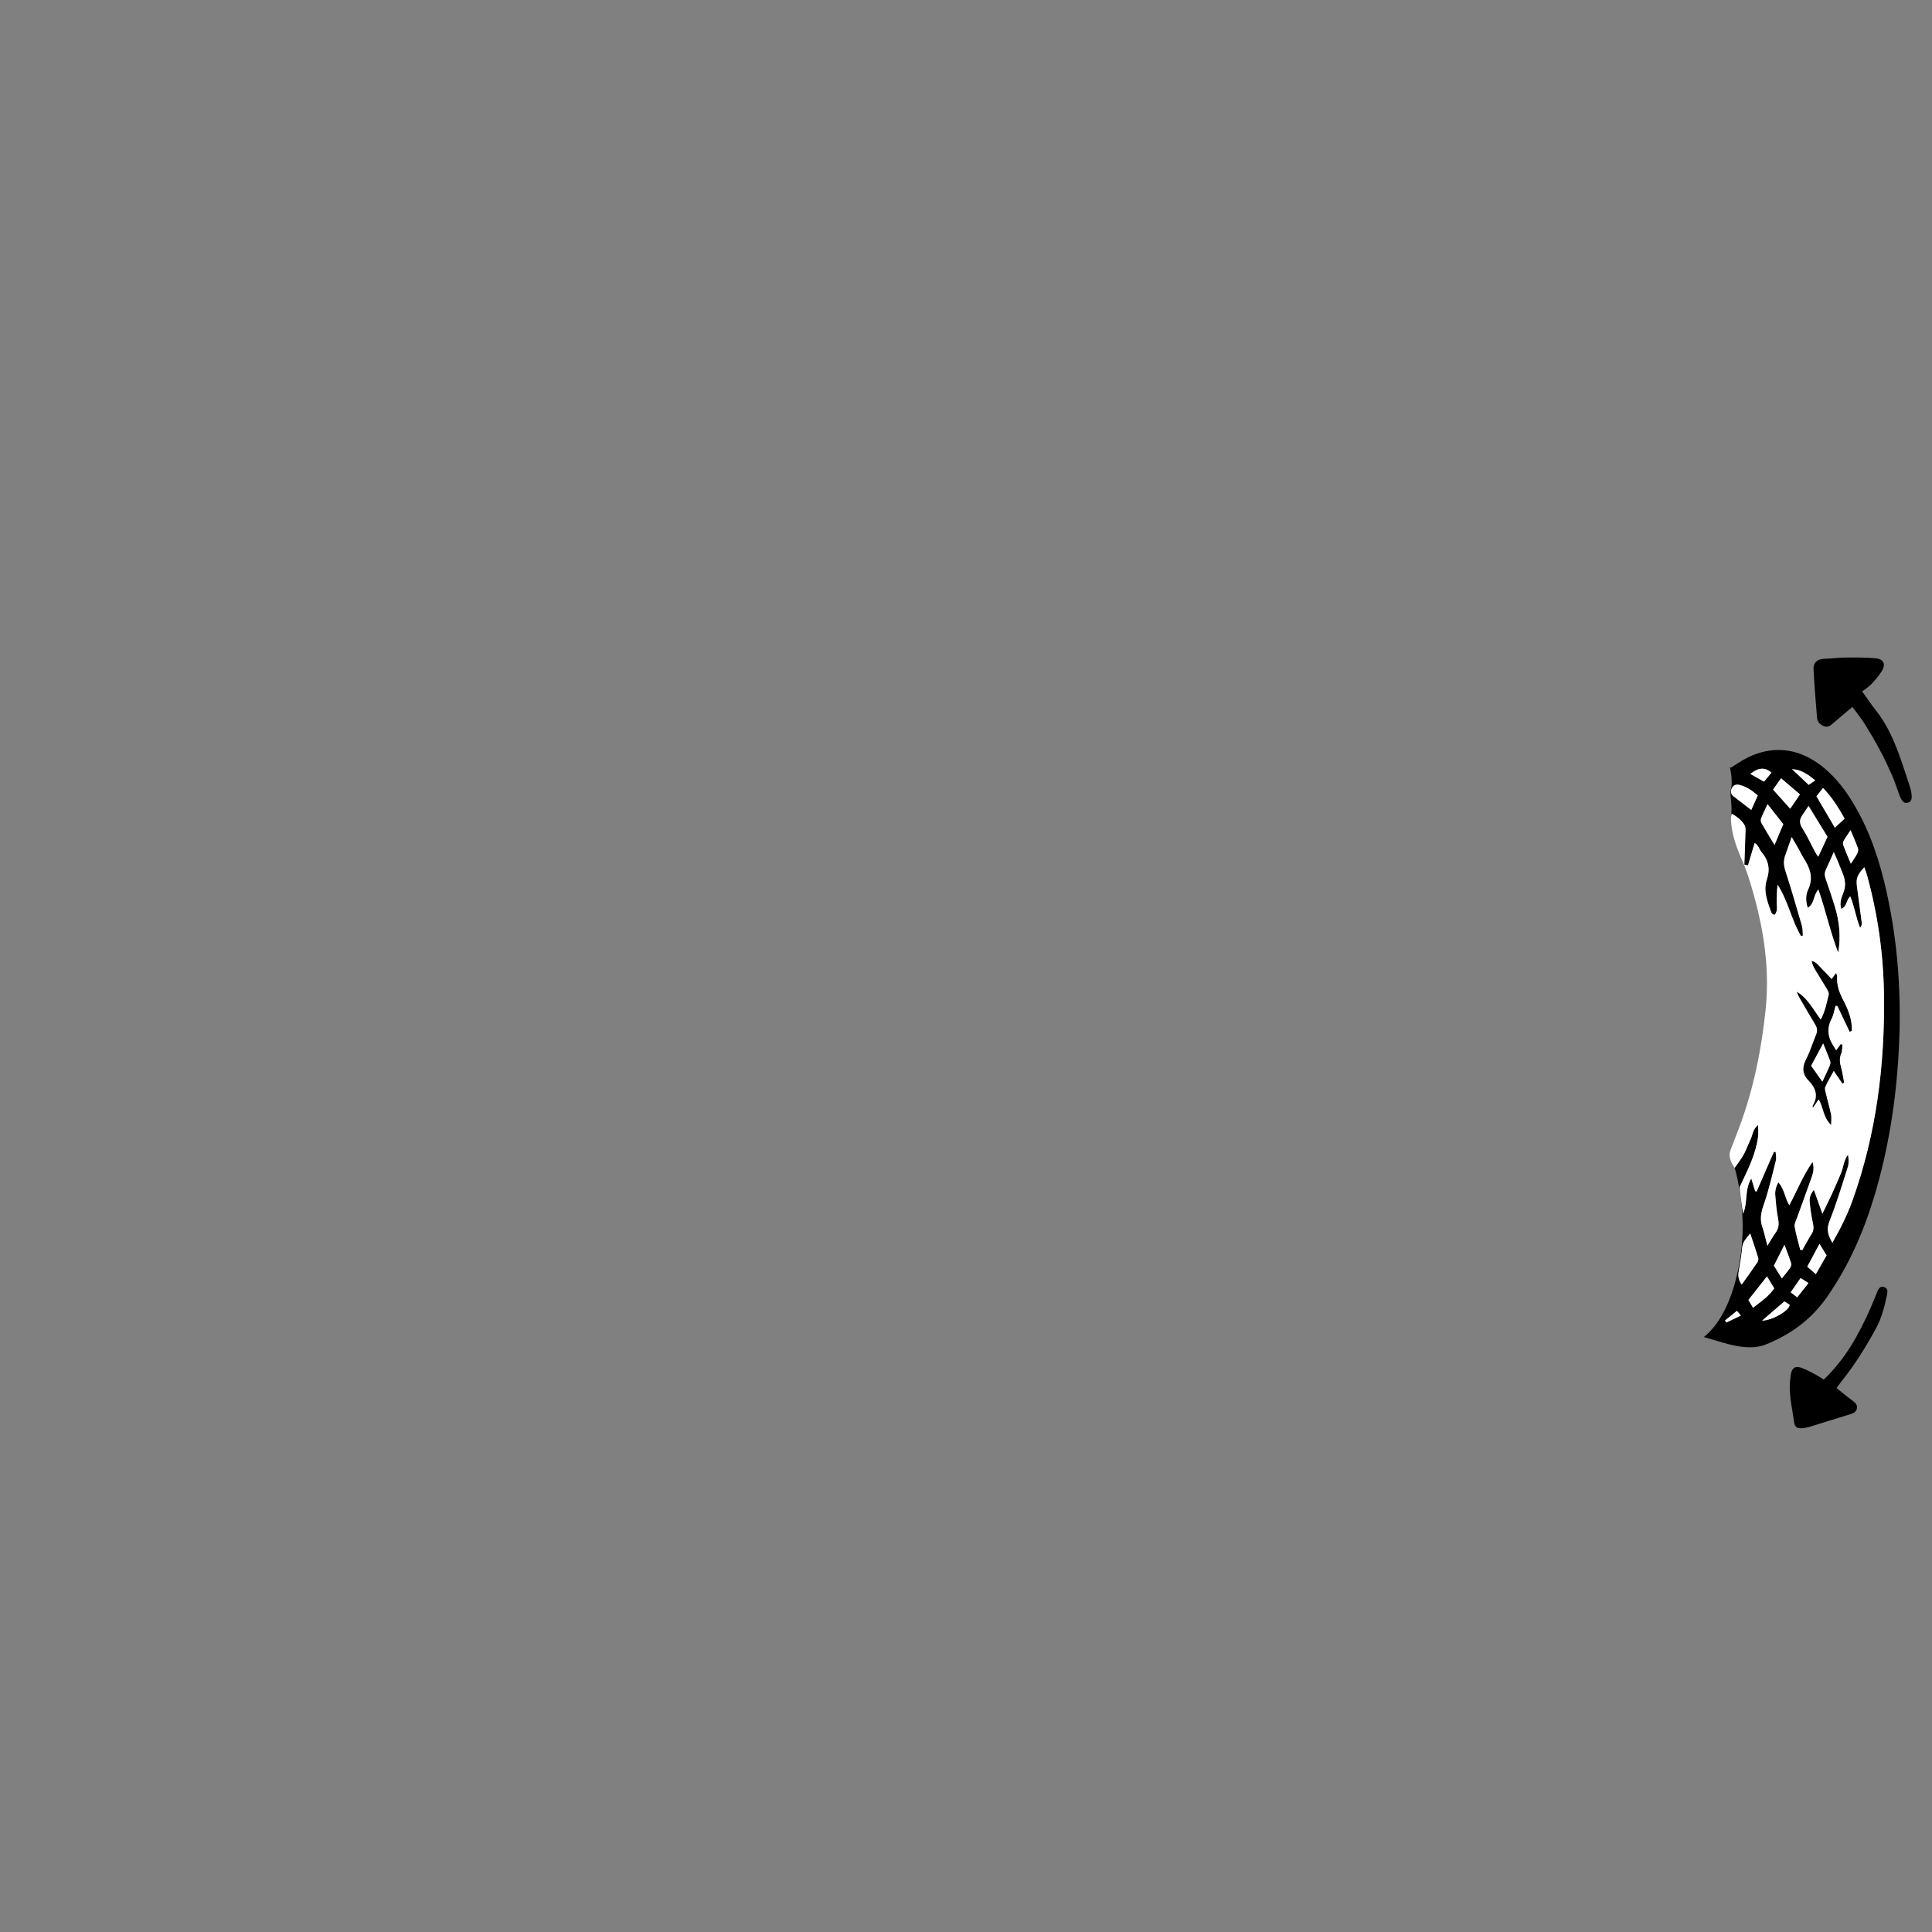 <?xml version="1.0" encoding="UTF-8"?><svg id="Layer_1" xmlns="http://www.w3.org/2000/svg" viewBox="0 0 1000 1000"><rect x="0" y="0" width="1000" height="1000" fill="#808080" stroke="none"/><path d="m989.42,411.24c-.13-1.39-.47-2.78-.89-4.12-1.47-4.57-2.95-9.14-4.54-13.66-3.2-9.09-6.83-17.95-12.91-25.6-2.34-2.95-4.43-6.09-7.24-9.98,1.64-1.27,3.38-2.31,4.72-3.72,1.93-2.03,3.79-4.2,5.3-6.56,2.39-3.73,1.29-6.45-3.05-6.87-5.31-.51-10.68-.42-16.02-.38-3.38.02-6.75.56-10.14.62-3.78.06-6.13,1.78-5.95,5.46.4,8.32,1.12,16.62,1.78,24.92.17,2.15,1.42,3.6,3.44,4.45,2.08.88,3.45-.19,4.9-1.45,3.16-2.77,6.41-5.44,9.96-8.44,2.11,2.86,4.28,5.45,6.06,8.29,2.92,4.66,5.72,9.42,8.32,14.27,2.26,4.21,4.28,8.56,6.21,12.94,1.36,3.1,2.38,6.34,3.55,9.52.24.66.45,1.34.77,1.97.78,1.57,1.74,3.15,3.82,2.56,2.09-.59,2.09-2.49,1.93-4.2Z" stroke-width="0"/><path d="m975.18,666.18c-1.94-.62-2.81.77-3.45,2.29-1.2,2.87-2.3,5.77-3.56,8.61-5.98,13.5-12.95,26.36-24.22,36.98-1.7-1.04-3.22-2.08-4.84-2.92-2.25-1.17-4.5-2.38-6.88-3.21-2.98-1.03-4.52,0-5.22,3.05-.16.68-.17,1.4-.27,2.1-1.21,7.86.89,15.45,1.9,23.12.32,2.46,1.65,3.26,4.24,3.04,1.26-.1,2.53-.34,3.74-.71,7.02-2.15,14.01-4.36,21.03-6.53,1.7-.53,3.27-1.22,3.51-3.21.23-1.97-1.16-2.97-2.58-4.02-2.68-1.98-5.23-4.13-8.01-6.35,1.25-1.65,2.15-2.89,3.1-4.09,6.63-8.32,12.17-17.33,17.28-26.64,3.03-5.53,4.5-11.56,5.81-17.64.34-1.56.36-3.27-1.56-3.89Z" stroke-width="0"/><path d="m957.38,534.05c-2.13-4.47-4.26-8.93-6.38-13.4-.31,0-.61.02-.92.03-.64,2.19-.95,4.56-1.99,6.55-2.71,5.22-1.97,9.96,1.24,14.59.31.45.55.95,1.06,1.82.91-1.23,1.64-2.22,2.37-3.21.3.08.61.16.91.24-.18,1.55-.04,3.23-.62,4.62-1,2.38-.83,4.56-.15,6.96.76,2.67,1.14,5.44,1.68,8.17-.32.15-.63.3-.95.44-1.37-2-2.74-4-4.46-6.51-1.6,2.95-3.2,5.53-4.38,8.29-.41.97.09,2.4.37,3.57.84,3.56,1.88,7.08,2.62,10.66.3,1.47.05,3.05.05,5.44-4.22-3.85-3.95-9.08-6.48-13.25-1.04,1.51-1.89,2.76-3.06,4.47,0-.82-.12-1.2.02-1.41,3.01-4.78,1.38-9.16-2-12.59-3.79-3.85-3.53-7.34-1.28-11.71,1.99-3.87,3.23-8.12,4.92-12.16.78-1.85.72-3.47-.31-5.19-2.69-4.47-5.31-8.99-7.94-13.5-.68-1.16-1.31-2.34-1.66-3.69,5.65,3.38,8.45,9.13,12.37,14.43,2.29-4.18,3.07-8.59,4.14-12.86.22-.9-.49-2.16-1.04-3.1-1.93-3.29-4-6.49-5.95-9.76-.83-1.39-1.51-2.88-1.88-4.62,2.59.46,3.78,2.57,5.37,4.11,1.72,1.66,3.3,3.46,5,5.26.73-1,1.4-1.91,2.25-3.07.34.73.67,1.11.64,1.45-.44,4.84,1.25,8.97,3.47,13.22,2.45,4.69,4.31,9.78,4.13,15.26l-1.14.45Zm-14.12,25.83c1.46-3.16,2.68-5.67,3.78-8.23.3-.71.52-1.69.28-2.37-1-2.84-2.2-5.6-3.65-9.2-2.38,4.42-4.32,8.03-6.22,11.56,1.94,2.75,3.7,5.25,5.81,8.24Z" stroke-width="0"/><path d="m896,408c-.97,3.89.89,7.8,0,14.64.08-.37.22-.81.36-1.45,2.88,1.58,5.18,3.44,6.64,5.92.74,1.26.44,3.21.4,4.84-.12,5.18-.35,10.36-.53,15.54.52.12,1.05.25,1.87.45,1.13-3.8,2.24-7.55,3.44-11.57,2.03,1.01,2.32,3.16,3.52,4.57,3.63,4.27,4.67,8.76,2.8,14.37-1.92,5.75.31,11.42,2.29,16.89.13.37.49.69.8.96.19.17.51.19.99.35,1.89-2.29.88-5.05,1.03-7.58.15-2.62.03-5.25.49-7.96,5.39,8.28,7.11,18.16,12.07,26.5l.99-.24c-.15-1.71-.04-3.5-.51-5.12-2.74-9.49-5.49-18.99-8.54-28.38-.89-2.73-1.05-5.18-.13-7.8,1.01-2.88,2.01-5.77,3.37-9.68,1.52,2.58,2.51,4.2,3.45,5.86.9,1.6,1.64,3.3,2.63,4.84,3.33,5.16,5.4,10.31,2.43,16.55-1.27,2.68-1.29,5.96-.19,9.37,3.64-2.13,2.75-6.45,5.53-9.48,3.83,11.07,6.18,22.16,10.26,32.7,1.41-8.23.63-16.25-1.82-24.11-1.47-4.72-3-9.42-4.66-14.08-.62-1.73-.67-3.21.13-4.86,1.29-2.65,2.43-5.38,4.04-9,.89,1.99,1.46,3.18,1.96,4.39.86,2.09,1.63,4.22,2.52,6.3,1.49,3.5,1.94,6.91.39,10.62-.99,2.38-1.9,5-1.01,8.04,3.09-1.09,2.42-4.44,4.66-6.43,2.24,5.24,2.88,10.8,5.1,16.23,1.26-1.41.84-2.76.68-4.02-.74-5.74-1.53-11.48-2.28-17.22-.57-4.32.1-6.15,3.79-10.07.54,1.6,1.09,2.98,1.48,4.4,5.52,20.13,8.41,40.58,8.7,61.5.5,36.5-3.96,72.16-16.33,106.66-2.67,7.44-6.22,14.45-10.38,21.79-2.35-3.91-3.17-6.98-1.47-11.26,3.64-9.16,6.49-18.64,9.48-28.05.61-1.92.39-4.1.09-6.28-2.29,2.94-2.38,6.68-3.77,9.9-1.45,3.37-2.88,6.75-4.41,10.09-1.52,3.32-3.15,6.58-5.09,10.59-1.55-4.37-2.87-8.06-4.41-12.38-1.9,2.34-2.38,4.39-2.17,6.43.37,3.63.87,7.27,1.66,10.83.46,2.06.47,3.77-.69,5.6-1.71,2.7-3.19,5.53-4.78,8.31-.35-.03-.7-.06-1.06-.09-1.01-4-2.23-7.97-2.9-12.03-.25-1.49.74-3.23,1.31-4.81,2.52-7.04,5.13-14.05,7.6-21.11.77-2.2,1.26-4.52.34-7.55-5.1,7.18-7.93,14.87-12.04,22.37-2.38-3.89-2.48-8.4-5.68-11.84-1.23,2.29-1.76,4.45-1.58,6.64.33,4.07.67,8.16,1.45,12.16.52,2.68.41,4.94-1.22,7.19-1.4,1.92-2.54,4.03-4.29,6.84-.99-3.71-1.59-6.66-2.57-9.49-1.36-3.93-.86-7.42.55-11.39,2.67-7.56,4.43-15.45,6.41-23.24.35-1.36-.06-2.9-.12-4.36-.3-.05-.6-.11-.9-.16-2.99,6.85-5.97,13.71-8.96,20.56-.25-.05-.5-.1-.75-.16-.62-2.03-1.25-4.07-2.01-6.57-3.6,5.96-1.71,12.51-4.24,18.19-.61-4.35-1.31-8.69-1.75-13.05-.1-.99.65-2.1,1.12-3.11,3.54-7.55,7.23-15.05,8.35-23.44.25-1.85.04-3.75.04-6.3-2.81,2.3-2.79,5.18-3.9,7.46-1.24,2.53-2.12,5.25-3.48,7.72-1.28,2.33-2.96,4.44-4.73,7.04h0s4.15,13.52,4.15,30.52-5,45-20.09,57.03h0s0,0,0,0c6.2,1.74,11.53,3.68,17.03,4.65,4.97.88,10.18,1.16,15.08-.81,12.73-5.12,23.37-12.82,31.4-24.25,11.11-15.81,18.8-33.13,24.4-51.49,7.67-25.14,11.65-50.91,13.01-77.14,1.41-27.26-.38-54.26-6.25-80.93-3.51-15.94-8.53-31.36-16.87-45.52-4.11-6.99-8.92-13.42-15.15-18.7-14.03-11.9-29.99-12.83-45.31-2.66-1.14.76-2.31,1.49-3.4,2.18-.32-.28-.47-.35-.5-.45h0s0,0,0,0c0,0,1.65,7.07.65,11.07Zm-2.36,276.49l-.79-1c2-1.62,4-3.24,6.19-5.01.64.78,1.15,1.38,2.02,2.45-2.66,1.28-5.04,2.42-7.42,3.56Zm6.31-26.43c.77-4.16,1.41-8.35,1.85-12.55.31-2.93,2.24-4.67,4.12-7.07,1.46,4.4,2.83,8.39,4.07,12.43.22.71.15,1.77-.25,2.36-2.59,3.83-5.31,7.57-8.25,11.7-1.66-2.51-1.97-4.52-1.53-6.87Zm5.02,14.77c3.12-3.95,6.21-7.86,9.62-12.17,1.32,2.17,2.46,4.05,3.76,6.19-2.85,4.17-6.89,6.86-11,10.03-1-1.71-1.63-2.79-2.37-4.05Zm7.08,10.72c4.25-3.66,7.85-6.75,11.55-9.94.94.6,1.87,1.2,2.7,1.73.04,2.82-8.75,8.09-14.24,8.21Zm10.24-21.82c-1.61-2.59-2.8-4.5-4.12-6.62,1.7-3.37,3.39-6.73,5.46-10.82,1.36,3.71,2.53,6.66,3.48,9.68.21.65-.16,1.68-.59,2.31-1.18,1.71-2.54,3.3-4.23,5.46Zm7.94,9.76c-1.29-.99-2.15-1.65-3.37-2.59,1.75-2.52,3.39-4.89,5.13-7.4,1.37.89,2.53,1.64,4.05,2.63-1.92,2.43-3.71,4.69-5.81,7.36Zm9.65-12.01c-1.7-1.48-2.94-2.55-4.43-3.86,2.05-3.83,4.01-7.49,6.32-11.8,1.41,2.29,2.43,3.94,3.68,5.96-1.75,3.05-3.53,6.16-5.56,9.7Zm-21.39-222.12c-2.45-4.08-4.73-7.76-6.86-11.52-.35-.62-.31-1.69-.04-2.39.87-2.19,1.95-4.3,3.3-7.22,2.99,3.81,5.55,7.06,8.13,10.36-1.52,3.61-2.93,6.95-4.54,10.78Zm22.65,6.08c-.59-.86-1.16-1.58-1.59-2.37-2.2-4.11-4.11-8.39-6.61-12.31-1.64-2.57-1.63-4.63.02-6.95.95-1.35,1.86-2.73,3.15-4.65,3.56,5.8,6.78,11.04,9.8,15.96-1.79,3.86-3.21,6.92-4.78,10.31Zm20.52-4.38c.28.77.06,1.93-.33,2.7-.82,1.6-1.9,3.07-3.34,5.31-1.56-3.76-2.85-6.68-3.96-9.67-.24-.65-.05-1.67.31-2.31.94-1.66,2.08-3.2,3.52-5.37,1.43,3.44,2.73,6.35,3.8,9.34Zm-18.05-31.21c4.64,4.88,8.03,10.14,11.15,15.88-1.66,1.54-3.18,2.95-5.04,4.67-3.18-5.41-6.22-10.6-9.53-16.24,1.15-1.44,2.17-2.73,3.42-4.31Zm-4.03-3.93c-1.27.87-2.26,1.55-3.4,2.33-2.96-2.8-5.79-5.47-8.62-8.15,4.81.26,8.31,2.81,12.02,5.81Zm-17.72-1.09c3.36,2.87,6.44,5.5,9.78,8.35-1.66,2.44-3.2,4.72-5.03,7.42-2.95-3.28-5.72-6.38-8.88-9.9,1.45-2.05,2.72-3.86,4.14-5.87Zm-4.95-2.92c-1.24,1.5-2.46,2.99-3.86,4.69-2.37-1.34-4.62-2.62-7.07-4,3.63-2.91,7.04-3.97,10.93-.69Zm-16.48,6.39c3.47.91,6.41,2.79,9.38,5.47-1.07,2.37-2.13,4.72-3.37,7.47-3.34-2.57-6.34-4.85-9.3-7.16-1.49-1.16-1.38-2.81-.71-4.21.75-1.56,2.36-2,4-1.57Z" stroke-width="0"/><path d="m902.87,447.5c.52.13,1.05.25,1.87.45,1.13-3.8,2.24-7.55,3.44-11.57,2.03,1.01,2.32,3.16,3.52,4.57,3.63,4.27,4.67,8.76,2.8,14.37-1.92,5.75.31,11.42,2.29,16.89.13.37.49.69.8.96.19.17.51.19.99.35,1.89-2.29.88-5.05,1.03-7.58.15-2.62.03-5.25.49-7.96,5.39,8.28,7.11,18.16,12.07,26.5.33-.08.66-.16.99-.24-.15-1.71-.04-3.5-.51-5.12-2.74-9.49-5.49-18.99-8.54-28.38-.89-2.73-1.05-5.18-.13-7.8,1.01-2.88,2.01-5.77,3.37-9.68,1.52,2.58,2.51,4.2,3.45,5.86.9,1.6,1.64,3.3,2.63,4.84,3.33,5.16,5.4,10.31,2.43,16.55-1.27,2.68-1.29,5.96-.19,9.37,3.64-2.13,2.75-6.45,5.53-9.48,3.83,11.07,6.18,22.16,10.26,32.7,1.41-8.23.63-16.25-1.82-24.11-1.47-4.72-3-9.42-4.66-14.08-.62-1.73-.67-3.21.13-4.86,1.29-2.65,2.43-5.38,4.04-9,.89,1.99,1.46,3.18,1.96,4.39.86,2.09,1.63,4.22,2.52,6.3,1.49,3.5,1.94,6.91.39,10.62-.99,2.38-1.9,5-1.01,8.04,3.09-1.09,2.42-4.44,4.66-6.43,2.24,5.24,2.88,10.8,5.1,16.23,1.26-1.41.84-2.76.68-4.02-.75-5.74-1.53-11.48-2.28-17.22-.57-4.32.1-6.15,3.79-10.07.54,1.6,1.09,2.98,1.48,4.4,5.52,20.13,8.41,40.58,8.7,61.5.5,36.5-3.96,72.16-16.32,106.66-2.67,7.44-6.22,14.45-10.38,21.79-2.35-3.91-3.17-6.98-1.47-11.26,3.64-9.16,6.49-18.64,9.48-28.05.61-1.92.39-4.1.09-6.28-2.29,2.94-2.38,6.68-3.77,9.9-1.45,3.37-2.88,6.75-4.41,10.09-1.52,3.32-3.15,6.58-5.09,10.59-1.55-4.37-2.87-8.06-4.41-12.38-1.9,2.34-2.38,4.39-2.17,6.43.37,3.63.87,7.27,1.66,10.83.46,2.06.47,3.77-.69,5.6-1.71,2.7-3.19,5.53-4.78,8.31-.35-.03-.7-.06-1.06-.09-1.01-4-2.23-7.97-2.9-12.03-.25-1.49.74-3.23,1.31-4.81,2.52-7.04,5.13-14.05,7.6-21.11.77-2.2,1.26-4.52.34-7.55-5.1,7.18-7.93,14.87-12.04,22.37-2.38-3.89-2.48-8.4-5.68-11.84-1.23,2.29-1.75,4.45-1.58,6.64.33,4.07.67,8.16,1.45,12.16.52,2.68.41,4.94-1.22,7.19-1.4,1.92-2.54,4.03-4.29,6.84-.99-3.71-1.59-6.66-2.57-9.49-1.36-3.93-.86-7.42.55-11.39,2.67-7.56,4.43-15.45,6.41-23.24.35-1.36-.06-2.9-.12-4.36-.3-.05-.6-.11-.9-.16-2.99,6.85-5.97,13.71-8.96,20.56-.25-.05-.5-.1-.75-.16-.62-2.03-1.25-4.07-2.01-6.57-3.6,5.96-1.71,12.51-4.24,18.19-.61-4.35-1.31-8.69-1.75-13.05-.1-.99.65-2.1,1.13-3.11,3.54-7.55,7.23-15.05,8.35-23.44.25-1.85.04-3.75.04-6.3-2.81,2.3-2.79,5.18-3.9,7.46-1.24,2.53-2.12,5.25-3.48,7.72-1.28,2.33-2.96,4.44-4.73,7.04-2.07-3.1-3.4-5.88-2.17-9.22,1.56-4.24,3.29-8.41,4.85-12.64,7.16-19.48,11.22-39.63,13.34-60.24,2.45-23.83-1.93-46.71-9.16-69.23-.6-1.86-1.33-3.68-2-5.52l.16-.13Zm54.51,86.55l1.14-.45c.18-5.48-1.68-10.58-4.13-15.26-2.22-4.25-3.91-8.38-3.47-13.22.03-.34-.3-.71-.64-1.45-.85,1.16-1.52,2.07-2.25,3.07-1.7-1.8-3.28-3.61-5-5.26-1.59-1.53-2.78-3.64-5.37-4.11.38,1.74,1.05,3.23,1.88,4.62,1.95,3.27,4.03,6.47,5.95,9.76.55.94,1.27,2.2,1.04,3.1-1.07,4.28-1.85,8.69-4.14,12.86-3.92-5.3-6.72-11.05-12.37-14.43.36,1.35.99,2.53,1.66,3.69,2.63,4.51,5.25,9.02,7.94,13.5,1.04,1.72,1.09,3.34.31,5.19-1.69,4.03-2.93,8.29-4.92,12.16-2.25,4.38-2.51,7.86,1.28,11.71,3.38,3.43,5.01,7.81,2,12.59-.13.21-.02.59-.02,1.41,1.17-1.71,2.02-2.95,3.06-4.47,2.53,4.17,2.26,9.39,6.48,13.25,0-2.39.25-3.97-.05-5.44-.74-3.58-1.78-7.1-2.62-10.66-.28-1.17-.78-2.61-.37-3.57,1.18-2.76,2.79-5.34,4.38-8.29,1.72,2.51,3.09,4.51,4.46,6.51.32-.15.63-.3.95-.44-.54-2.73-.92-5.51-1.68-8.17-.68-2.4-.85-4.58.15-6.96.58-1.38.44-3.07.62-4.62-.3-.08-.61-.16-.91-.24-.73.99-1.46,1.97-2.37,3.21-.51-.88-.75-1.37-1.06-1.82-3.21-4.63-3.95-9.37-1.24-14.59,1.03-1.99,1.35-4.35,1.99-6.55.31,0,.61-.02.92-.03,2.13,4.47,4.26,8.93,6.38,13.4Z" fill="#fff" stroke-width="0"/><path d="m945.91,433.13c-1.79,3.86-3.21,6.92-4.78,10.31-.59-.86-1.16-1.57-1.59-2.37-2.2-4.11-4.11-8.39-6.61-12.31-1.64-2.57-1.63-4.63.02-6.95.95-1.35,1.86-2.73,3.15-4.65,3.56,5.8,6.78,11.04,9.8,15.96Z" fill="#fff" stroke-width="0"/><path d="m905.91,638.43c1.46,4.4,2.83,8.39,4.07,12.43.22.71.15,1.77-.25,2.36-2.59,3.83-5.31,7.57-8.25,11.7-1.66-2.51-1.97-4.52-1.53-6.87.77-4.16,1.41-8.35,1.85-12.55.31-2.93,2.24-4.67,4.12-7.07Z" fill="#fff" stroke-width="0"/><path d="m918.49,437.36c-2.45-4.08-4.73-7.76-6.86-11.52-.35-.62-.31-1.69-.04-2.39.87-2.19,1.95-4.3,3.3-7.22,2.99,3.81,5.55,7.06,8.13,10.36-1.52,3.61-2.93,6.95-4.54,10.78Z" fill="#fff" stroke-width="0"/><path d="m940.19,412.16c1.15-1.44,2.17-2.73,3.42-4.31,4.64,4.88,8.03,10.14,11.15,15.88-1.66,1.54-3.18,2.95-5.04,4.67-3.18-5.41-6.22-10.6-9.53-16.24Z" fill="#fff" stroke-width="0"/><path d="m902.71,447.63c-3.45-7.81-6.69-15.69-6.78-24.43,0-.51.21-1.03.43-2.01,2.88,1.58,5.18,3.44,6.64,5.92.74,1.26.44,3.21.4,4.84-.12,5.18-.35,10.36-.53,15.54,0,0-.16.13-.16.13Z" fill="#fff" stroke-width="0"/><path d="m917.73,408.69c1.45-2.05,2.72-3.86,4.14-5.87,3.36,2.87,6.44,5.5,9.78,8.35-1.65,2.44-3.2,4.72-5.03,7.42-2.95-3.28-5.72-6.38-8.88-9.9Z" fill="#fff" stroke-width="0"/><path d="m906.44,419.23c-3.34-2.57-6.34-4.85-9.3-7.16-1.49-1.16-1.38-2.81-.71-4.21.75-1.56,2.36-2,4-1.57,3.47.91,6.41,2.79,9.38,5.47-1.07,2.37-2.13,4.72-3.37,7.47Z" fill="#fff" stroke-width="0"/><path d="m907.34,676.88c-1-1.71-1.63-2.79-2.37-4.05,3.12-3.95,6.21-7.86,9.62-12.17,1.32,2.17,2.46,4.05,3.76,6.19-2.85,4.17-6.89,6.86-11,10.03Z" fill="#fff" stroke-width="0"/><path d="m922.29,661.73c-1.61-2.59-2.8-4.5-4.12-6.62,1.7-3.37,3.39-6.73,5.46-10.82,1.36,3.71,2.53,6.66,3.48,9.68.21.65-.16,1.68-.59,2.31-1.18,1.71-2.54,3.3-4.23,5.46Z" fill="#fff" stroke-width="0"/><path d="m957.99,447.06c-1.56-3.76-2.85-6.68-3.96-9.67-.24-.65-.05-1.67.31-2.31.94-1.66,2.08-3.2,3.53-5.37,1.43,3.44,2.73,6.35,3.8,9.34.28.77.06,1.93-.33,2.7-.82,1.6-1.9,3.07-3.34,5.31Z" fill="#fff" stroke-width="0"/><path d="m941.76,643.82c1.41,2.29,2.43,3.94,3.67,5.96-1.75,3.05-3.53,6.16-5.56,9.7-1.7-1.48-2.94-2.55-4.43-3.86,2.05-3.83,4.01-7.49,6.32-11.8Z" fill="#fff" stroke-width="0"/><path d="m912.06,683.55c4.25-3.66,7.85-6.75,11.55-9.94.94.6,1.87,1.2,2.7,1.73.04,2.82-8.75,8.09-14.24,8.21Z" fill="#fff" stroke-width="0"/><path d="m930.23,671.49c-1.29-.99-2.15-1.65-3.37-2.59,1.75-2.52,3.39-4.89,5.13-7.4,1.37.89,2.53,1.64,4.05,2.63-1.92,2.43-3.71,4.69-5.81,7.36Z" fill="#fff" stroke-width="0"/><path d="m905.98,400.59c3.63-2.91,7.04-3.97,10.93-.69-1.24,1.5-2.46,2.99-3.86,4.69-2.37-1.34-4.62-2.62-7.07-4Z" fill="#fff" stroke-width="0"/><path d="m936.18,406.25c-2.96-2.8-5.79-5.47-8.62-8.15,4.81.26,8.31,2.81,12.02,5.81-1.27.87-2.26,1.55-3.4,2.33Z" fill="#fff" stroke-width="0"/><path d="m892.85,683.49c2-1.62,4-3.24,6.19-5.01.64.78,1.14,1.38,2.02,2.45-2.66,1.28-5.04,2.42-7.42,3.56-.26-.33-.52-.66-.79-1Z" fill="#fff" stroke-width="0"/><path d="m943.26,559.88c-2.11-3-3.88-5.5-5.81-8.24,1.9-3.53,3.84-7.14,6.22-11.56,1.45,3.6,2.64,6.37,3.65,9.2.24.68.03,1.66-.28,2.37-1.09,2.57-2.31,5.08-3.78,8.23Z" fill="#fff" stroke-width="0"/><polygon points="895.92 423.2 895.92 423.2 895.92 423.2 895.92 423.2 895.92 423.2" stroke-width="0"/></svg>